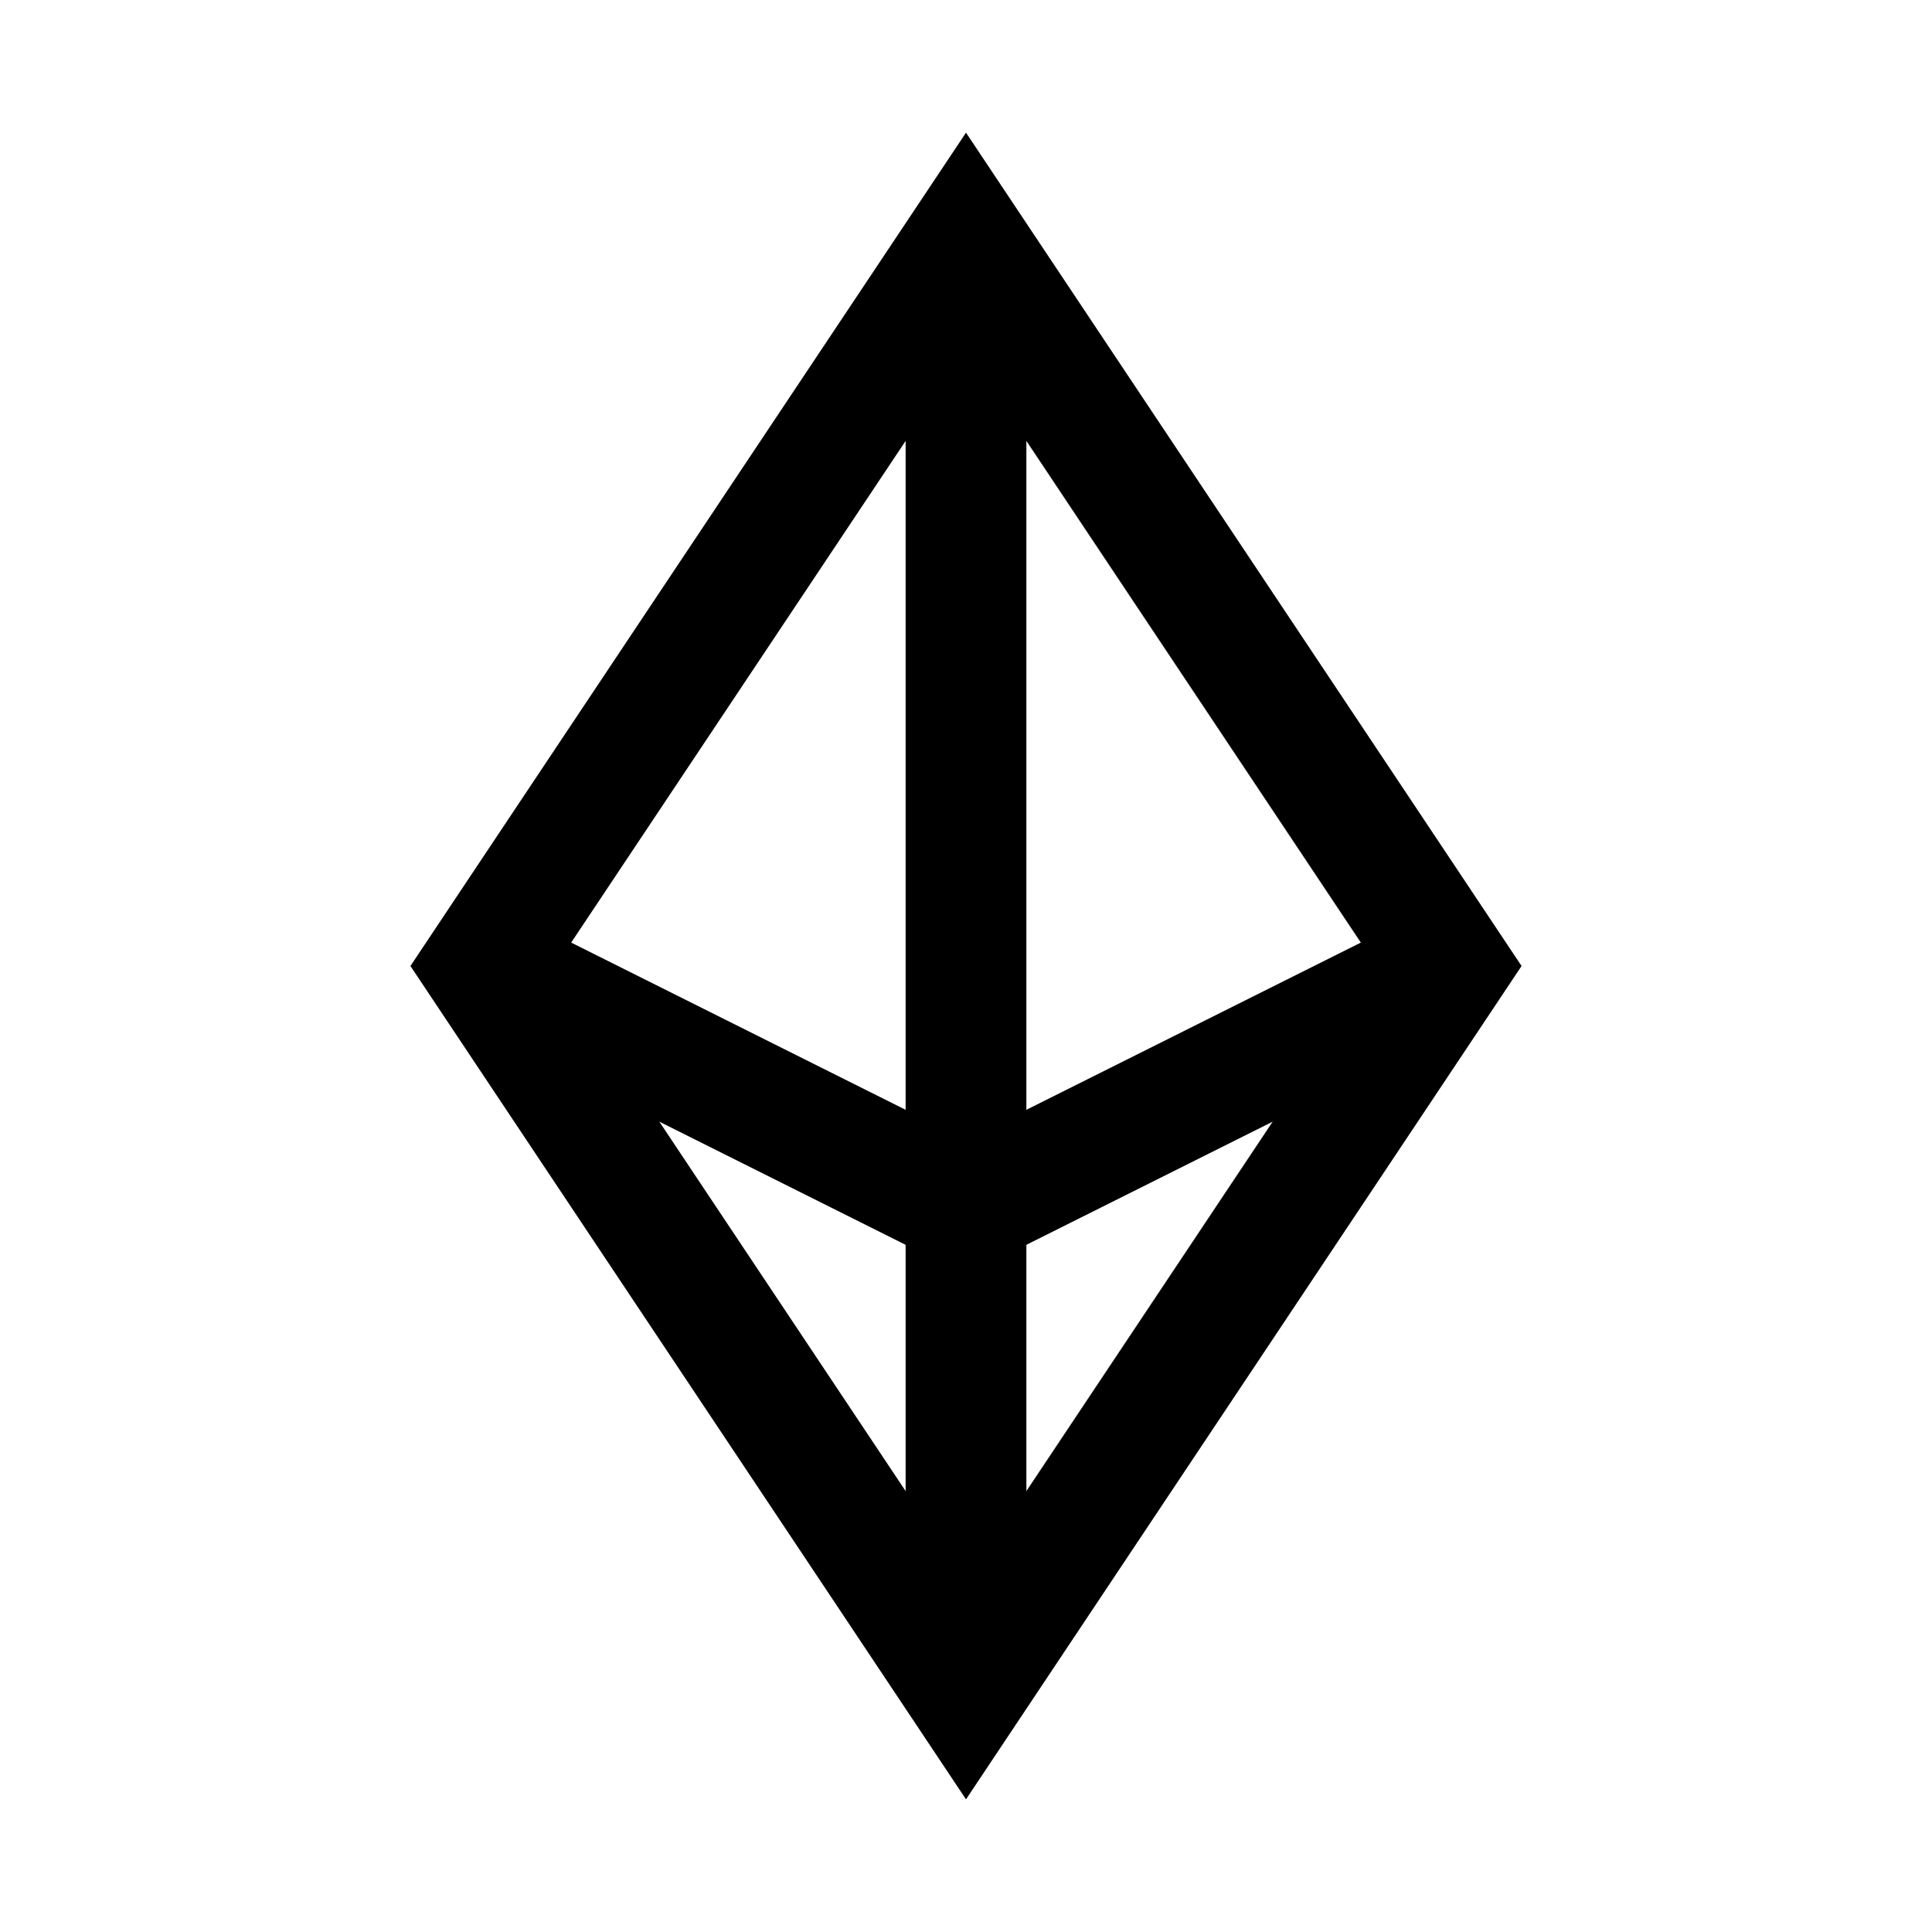 <svg id="Ebene_1" data-name="Ebene 1" xmlns="http://www.w3.org/2000/svg" viewBox="0 0 64 64"><title>cryptocurrency</title><polygon points="32 56 16 32 32 8 48 32 32 56" style="fill:none;stroke:#000;stroke-miterlimit:10;stroke-width:4px"/><polyline points="16 32 32 40 48 32" style="fill:none;stroke:#000;stroke-miterlimit:10;stroke-width:4px"/><line x1="32" y1="8" x2="32" y2="56" style="fill:none;stroke:#000;stroke-miterlimit:10;stroke-width:4px"/></svg>